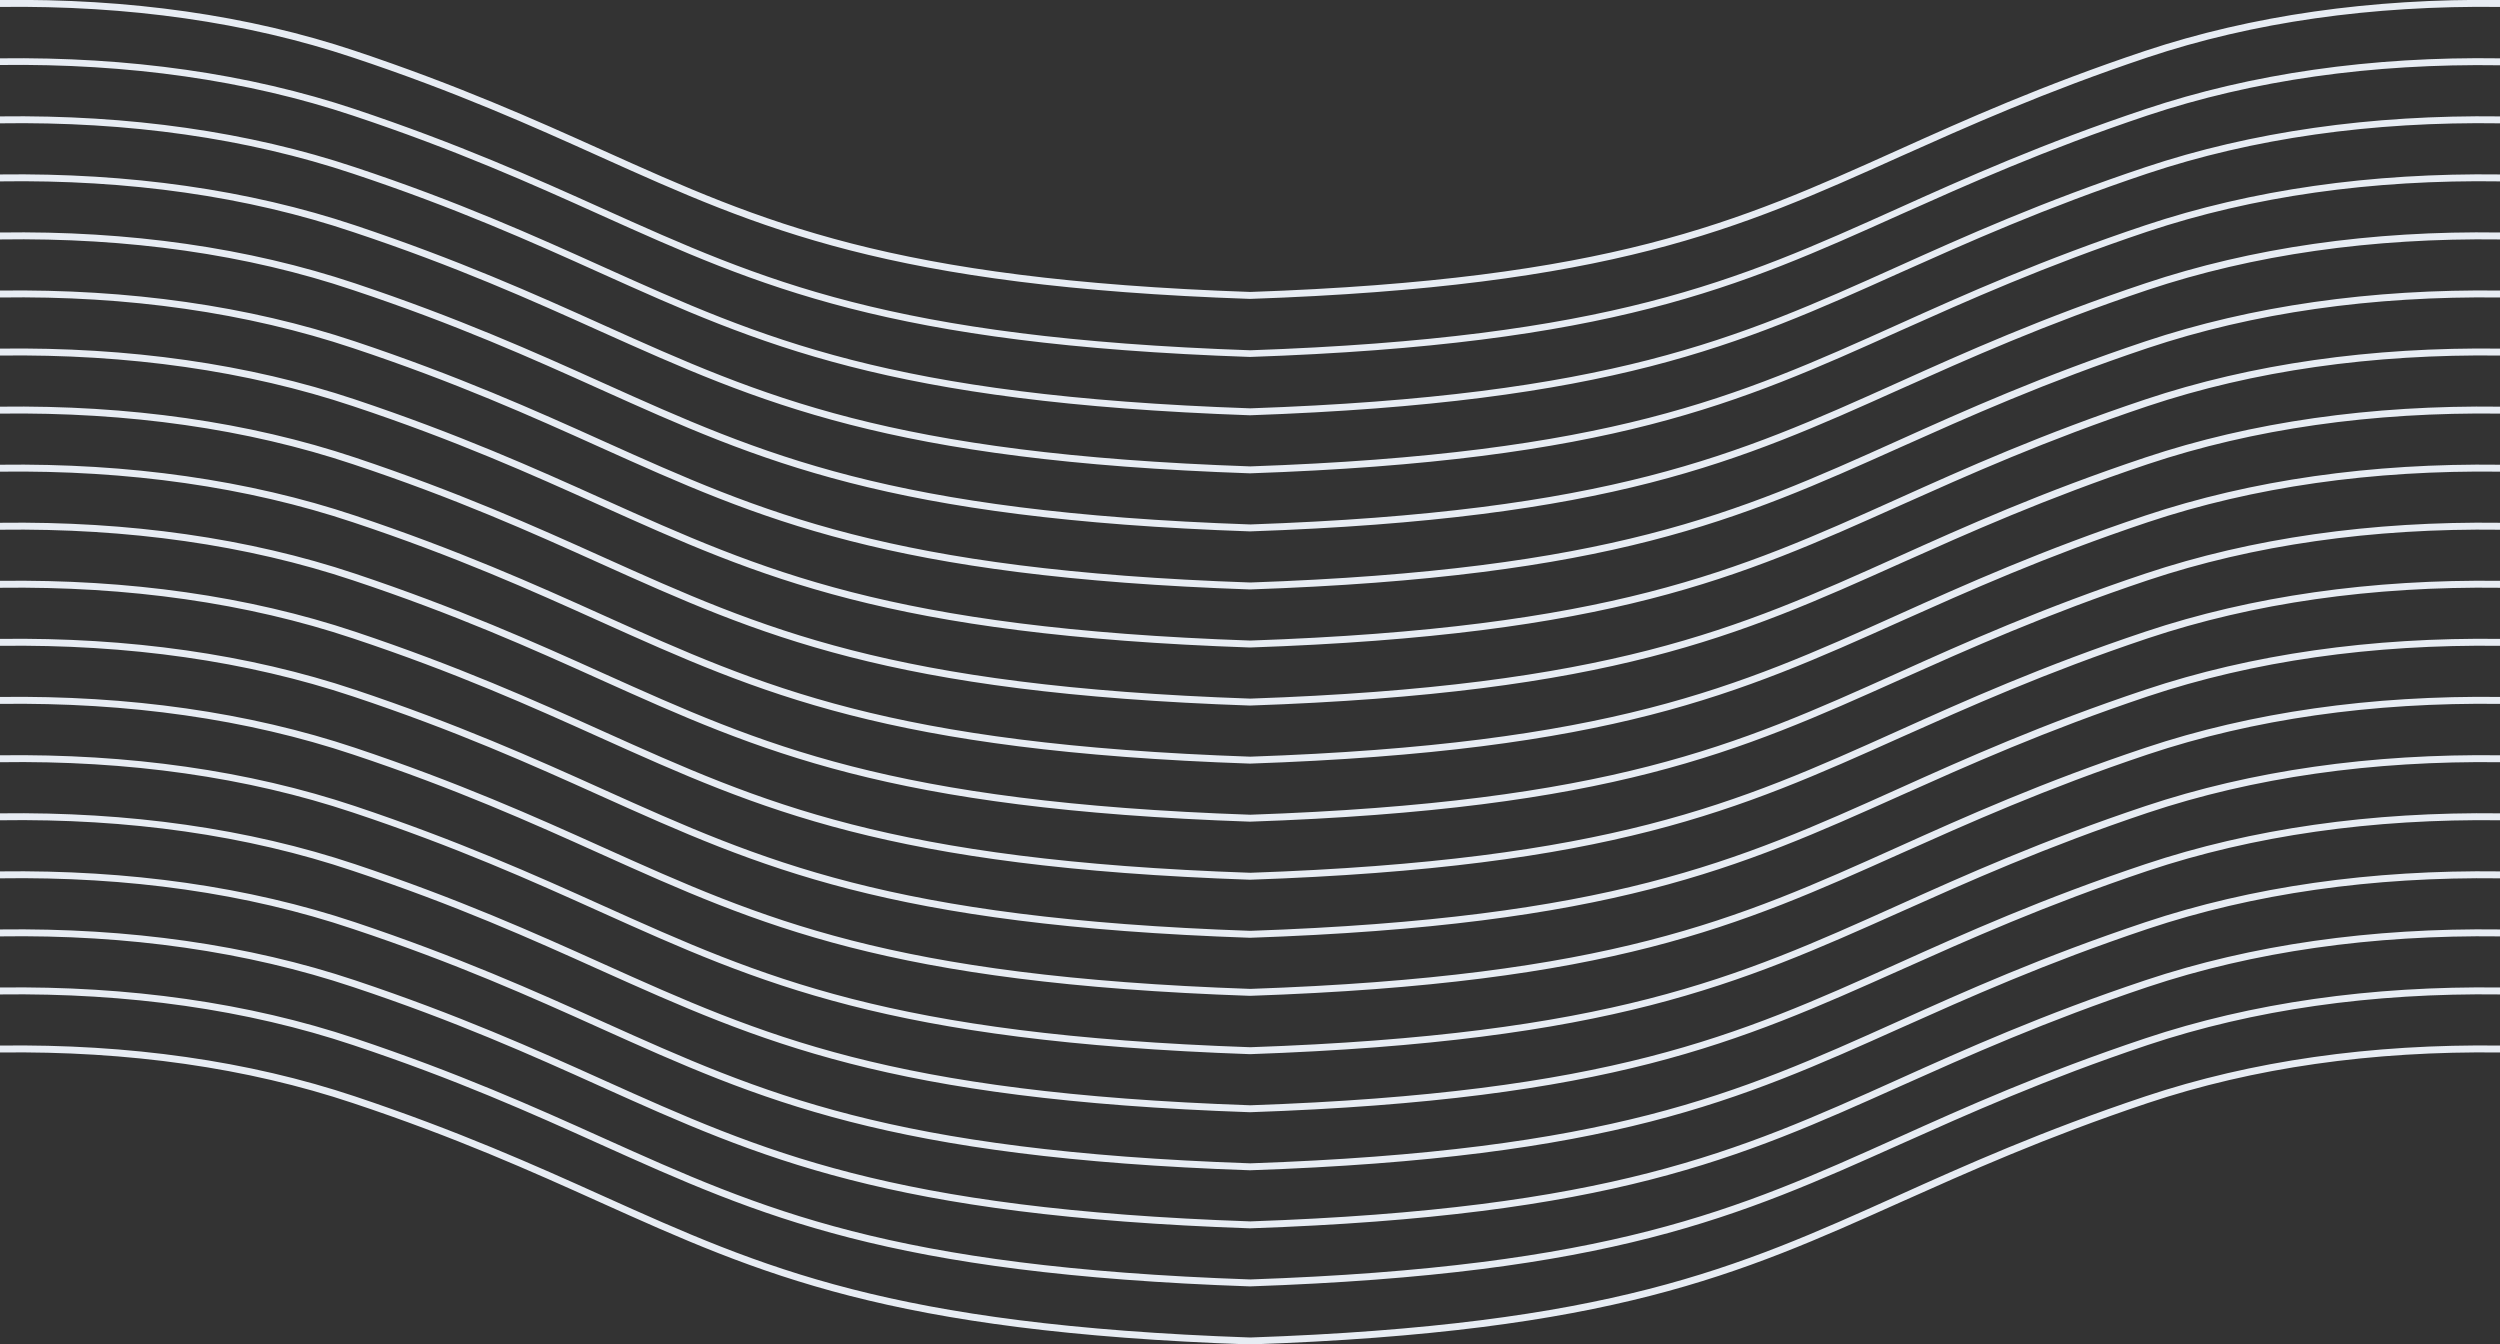 <?xml version="1.0" encoding="utf-8"?>
<!-- Generator: Adobe Illustrator 24.0.1, SVG Export Plug-In . SVG Version: 6.00 Build 0)  -->
<svg version="1.1" id="Layer_1" xmlns="http://www.w3.org/2000/svg" xmlns:xlink="http://www.w3.org/1999/xlink" x="0px" y="0px"
	 viewBox="0 0 900 484" style="enable-background:new 0 0 900 484;" xml:space="preserve">
<rect x="0" y="0" width="900" height="484" fill="#333333" stroke="none"/>
<style type="text/css">
	.st0{fill:#E7ECF3;}
</style>
<g>
	<path class="st0" d="M450,484C319.8,479.5,274,458.9,216,432.8c-24.4-11-52-23.4-89-35.7C89,384.4,46.3,378.3,0,378.9l0-2.5
		c46.5-0.6,89.5,5.5,127.8,18.3c37.1,12.4,64.8,24.8,89.2,35.8c57.8,26,103.4,46.5,233.1,51c129.6-4.5,175.2-25,233-51
		c24.4-11,52.1-23.4,89.2-35.8c38.3-12.8,81.2-18.9,127.8-18.3l0,2.5c-46.2-0.6-88.9,5.5-126.9,18.2c-37,12.4-64.6,24.8-89,35.7
		C626,458.9,580.2,479.5,450,484z M450,463.1C319.8,458.6,274,438,216,411.9c-24.4-11-52-23.4-89-35.7C89,363.5,46.3,357.4,0,358
		l0-2.5c46.5-0.6,89.5,5.5,127.8,18.3c37.1,12.4,64.8,24.8,89.2,35.8c57.8,26,103.4,46.5,233.1,51c129.6-4.5,175.2-25,233-51
		c24.4-11,52.1-23.4,89.2-35.8c38.3-12.8,81.2-18.9,127.8-18.3l0,2.5c-46.2-0.6-88.9,5.5-126.9,18.2c-37,12.4-64.6,24.8-89,35.7
		C626,438,580.2,458.6,450,463.1z M450,442.2C319.8,437.7,274,417.1,216,391c-24.4-11-52-23.4-89-35.7C89,342.6,46.3,336.4,0,337.1
		l0-2.5c46.5-0.6,89.5,5.5,127.8,18.3c37.1,12.4,64.8,24.8,89.2,35.8c57.8,26,103.4,46.5,233.1,51c129.6-4.5,175.2-25,233-51
		c24.4-11,52.1-23.4,89.2-35.8c38.3-12.8,81.2-18.9,127.8-18.3l0,2.5c-46.2-0.6-88.9,5.5-126.9,18.2c-37,12.4-64.6,24.8-89,35.7
		C626,417.1,580.2,437.7,450,442.2z M450,421.3C319.8,416.8,274,396.2,216,370.1c-24.4-11-52-23.4-89-35.7
		C89,321.6,46.3,315.5,0,316.2l0-2.5c46.5-0.6,89.5,5.5,127.8,18.3c37.1,12.4,64.8,24.8,89.2,35.8c57.8,26,103.4,46.5,233.1,51
		c129.6-4.5,175.2-25,233-51c24.4-11,52.1-23.4,89.2-35.8c38.3-12.8,81.2-18.9,127.8-18.3l0,2.5c-46.2-0.6-88.9,5.5-126.9,18.2
		c-37,12.4-64.6,24.8-89,35.7C626,396.2,580.2,416.8,450,421.3z M450,400.4C319.8,395.9,274,375.2,216,349.2
		c-24.4-11-52-23.4-89-35.7C89,300.7,46.3,294.6,0,295.3l0-2.5c46.5-0.6,89.5,5.5,127.8,18.3c37.1,12.4,64.8,24.8,89.2,35.8
		c57.8,26,103.4,46.5,233.1,51c129.6-4.5,175.2-25,233-51c24.4-11,52.1-23.4,89.2-35.8c38.3-12.8,81.2-18.9,127.8-18.3l0,2.5
		c-46.2-0.6-88.9,5.5-126.9,18.2c-37,12.4-64.6,24.8-89,35.7C626,375.2,580.2,395.9,450,400.4z M450,379.5
		C319.8,374.9,274,354.3,216,328.2c-24.4-11-52-23.4-89-35.7C89,279.8,46.3,273.7,0,274.4l0-2.5c46.5-0.6,89.5,5.5,127.8,18.3
		c37.1,12.4,64.8,24.8,89.2,35.8c57.8,26,103.4,46.5,233.1,51c129.6-4.5,175.2-25,233-51c24.4-11,52.1-23.4,89.2-35.8
		c38.3-12.8,81.2-18.9,127.8-18.3l0,2.5c-46.2-0.6-88.9,5.5-126.9,18.2c-37,12.4-64.6,24.8-89,35.7C626,354.3,580.2,374.9,450,379.5
		z M450,358.5C319.8,354,274,333.4,216,307.3c-24.4-11-52-23.4-89-35.7C89,258.9,46.3,252.8,0,253.4l0-2.5
		c46.5-0.6,89.5,5.5,127.8,18.3c37.1,12.4,64.8,24.8,89.2,35.8c57.8,26,103.4,46.5,233.1,51c129.6-4.5,175.2-25,233-51
		c24.4-11,52.1-23.4,89.2-35.8c38.3-12.8,81.2-18.9,127.8-18.3l0,2.5c-46.2-0.6-88.9,5.5-126.9,18.2c-37,12.4-64.6,24.8-89,35.7
		C626,333.4,580.2,354,450,358.5z M450,337.6C319.8,333.1,274,312.5,216,286.4c-24.4-11-52-23.4-89-35.7C89,238,46.3,231.9,0,232.5
		l0-2.5c46.5-0.6,89.5,5.5,127.8,18.3c37.1,12.4,64.8,24.8,89.2,35.8c57.8,26,103.4,46.5,233.1,51c129.6-4.5,175.2-25,233-51
		c24.4-11,52.1-23.4,89.2-35.8c38.3-12.8,81.2-18.9,127.8-18.3l0,2.5c-46.2-0.6-88.9,5.5-126.9,18.2c-37,12.4-64.6,24.8-89,35.7
		C626,312.5,580.2,333.1,450,337.6z M450,316.7C319.8,312.2,274,291.6,216,265.5c-24.4-11-52-23.4-89-35.7
		C89,217.1,46.3,211,0,211.6l0-2.5c46.5-0.6,89.5,5.5,127.8,18.3c37.1,12.4,64.8,24.8,89.2,35.8c57.8,26,103.4,46.5,233.1,51
		c129.6-4.5,175.2-25,233-51c24.4-11,52.1-23.4,89.2-35.8c38.3-12.8,81.2-18.9,127.8-18.3l0,2.5c-46.2-0.6-88.9,5.5-126.9,18.2
		c-37,12.4-64.6,24.8-89,35.7C626,291.6,580.2,312.2,450,316.7z M450,295.8C319.8,291.3,274,270.7,216,244.6
		c-24.4-11-52-23.4-89-35.7C89,196.2,46.3,190.1,0,190.7l0-2.5c46.5-0.6,89.5,5.5,127.8,18.3c37.1,12.4,64.8,24.8,89.2,35.8
		c57.8,26,103.4,46.5,233.1,51c129.6-4.5,175.2-25,233-51c24.4-11,52.1-23.4,89.2-35.8c38.3-12.8,81.2-18.9,127.8-18.3l0,2.5
		c-46.2-0.6-88.9,5.5-126.9,18.2c-37,12.4-64.6,24.8-89,35.7C626,270.7,580.2,291.3,450,295.8z M450,274.9
		C319.8,270.4,274,249.8,216,223.7c-24.4-11-52-23.4-89-35.7C89,175.3,46.3,169.2,0,169.8l0-2.5c46.5-0.6,89.5,5.5,127.8,18.3
		c37.1,12.4,64.8,24.8,89.2,35.8c57.8,26,103.4,46.5,233.1,51c129.6-4.5,175.2-25,233-51c24.4-11,52.1-23.4,89.2-35.8
		c38.3-12.8,81.2-18.9,127.8-18.3l0,2.5c-46.2-0.6-88.9,5.5-126.9,18.2c-37,12.4-64.6,24.8-89,35.7C626,249.8,580.2,270.4,450,274.9
		z M450,254C319.8,249.5,274,228.9,216,202.8c-24.4-11-52-23.4-89-35.7C89,154.4,46.3,148.3,0,148.9l0-2.5
		c46.5-0.6,89.5,5.5,127.8,18.3c37.1,12.4,64.8,24.8,89.2,35.8c57.8,26,103.4,46.5,233.1,51c129.6-4.5,175.2-25,233-51
		c24.4-11,52.1-23.4,89.2-35.8c38.3-12.8,81.2-18.9,127.8-18.3l0,2.5c-46.2-0.6-88.9,5.5-126.9,18.2c-37,12.4-64.6,24.8-89,35.7
		C626,228.9,580.2,249.5,450,254z M450,233.1C319.8,228.6,274,208,216,181.9c-24.4-11-52-23.4-89-35.7C89,133.5,46.3,127.4,0,128
		l0-2.5c46.5-0.6,89.5,5.5,127.8,18.3c37.1,12.4,64.8,24.8,89.2,35.8c57.8,26,103.4,46.5,233.1,51c129.6-4.5,175.2-25,233-51
		c24.4-11,52.1-23.4,89.2-35.8c38.3-12.8,81.2-18.9,127.8-18.3l0,2.5c-46.2-0.6-88.9,5.5-126.9,18.2c-37,12.4-64.6,24.8-89,35.7
		C626,208,580.2,228.6,450,233.1z M450,212.2C319.8,207.7,274,187.1,216,161c-24.4-11-52-23.4-89-35.7C89,112.6,46.3,106.4,0,107.1
		l0-2.5c46.5-0.6,89.5,5.5,127.8,18.3c37.1,12.4,64.8,24.8,89.2,35.8c57.8,26,103.4,46.5,233.1,51c129.6-4.5,175.2-25,233-51
		c24.4-11,52.1-23.4,89.2-35.8c38.3-12.8,81.2-18.9,127.8-18.3l0,2.5c-46.2-0.6-88.9,5.5-126.9,18.2c-37,12.4-64.6,24.8-89,35.7
		C626,187.1,580.2,207.7,450,212.2z M450,191.3C319.8,186.8,274,166.2,216,140.1c-24.4-11-52-23.4-89-35.7C89,91.6,46.3,85.5,0,86.2
		l0-2.5C46.5,83,89.5,89.2,127.8,102c37.1,12.4,64.8,24.8,89.2,35.8c57.8,26,103.4,46.5,233.1,51c129.6-4.5,175.2-25,233-51
		c24.4-11,52.1-23.4,89.2-35.8C810.5,89.2,853.5,83,900,83.7l0,2.5c-46.2-0.6-88.9,5.5-126.9,18.2c-37,12.4-64.6,24.8-89,35.7
		C626,166.2,580.2,186.8,450,191.3z M450,170.4C319.8,165.9,274,145.2,216,119.2c-24.4-11-52-23.4-89-35.7C89,70.7,46.3,64.6,0,65.3
		l0-2.5c46.5-0.6,89.5,5.5,127.8,18.3c37.1,12.4,64.8,24.8,89.2,35.8c57.8,26,103.4,46.5,233.1,51c129.6-4.5,175.2-25,233-51
		c24.4-11,52.1-23.4,89.2-35.8c38.3-12.8,81.2-18.9,127.8-18.3l0,2.5C853.7,64.6,811,70.7,773,83.4c-37,12.4-64.6,24.8-89,35.7
		C626,145.2,580.2,165.9,450,170.4z M450,149.5C319.8,144.9,274,124.3,216,98.2c-24.4-11-52-23.4-89-35.7C89,49.8,46.3,43.7,0,44.4
		l0-2.5c46.5-0.6,89.5,5.5,127.8,18.3C164.9,72.5,192.6,85,217,96c57.8,26,103.4,46.5,233.1,51c129.6-4.5,175.2-25,233-51
		c24.4-11,52.1-23.4,89.2-35.8c38.3-12.8,81.2-18.9,127.8-18.3l0,2.5C853.7,43.7,811,49.8,773,62.5c-37,12.4-64.6,24.8-89,35.7
		C626,124.3,580.2,144.9,450,149.5z M450,128.5C319.8,124,274,103.4,216,77.3c-24.4-11-52-23.4-89-35.7C89,28.9,46.3,22.8,0,23.4
		L0,21c46.5-0.6,89.5,5.5,127.8,18.3c37.1,12.4,64.8,24.8,89.2,35.8c57.8,26,103.4,46.5,233.1,51c129.6-4.5,175.2-25,233-51
		c24.4-11,52.1-23.4,89.2-35.8C810.5,26.5,853.5,20.3,900,21l0,2.5C853.7,22.8,811,28.9,773,41.6c-37,12.4-64.6,24.8-89,35.7
		C626,103.4,580.2,124,450,128.5z M450,107.6C319.8,103.1,274,82.5,216,56.4c-24.4-11-52-23.4-89-35.7C89,8,46.3,1.9,0,2.5L0,0
		c46.5-0.6,89.5,5.5,127.8,18.3c37.1,12.4,64.8,24.8,89.2,35.8c57.8,26,103.4,46.5,233.1,51c129.6-4.5,175.2-25,233-51
		c24.4-11,52.1-23.4,89.2-35.8C810.5,5.6,853.5-0.6,900,0l0,2.5C853.7,1.9,811,8,773,20.7c-37,12.4-64.6,24.8-89,35.7
		C626,82.5,580.2,103.1,450,107.6z"/>
</g>
</svg>
